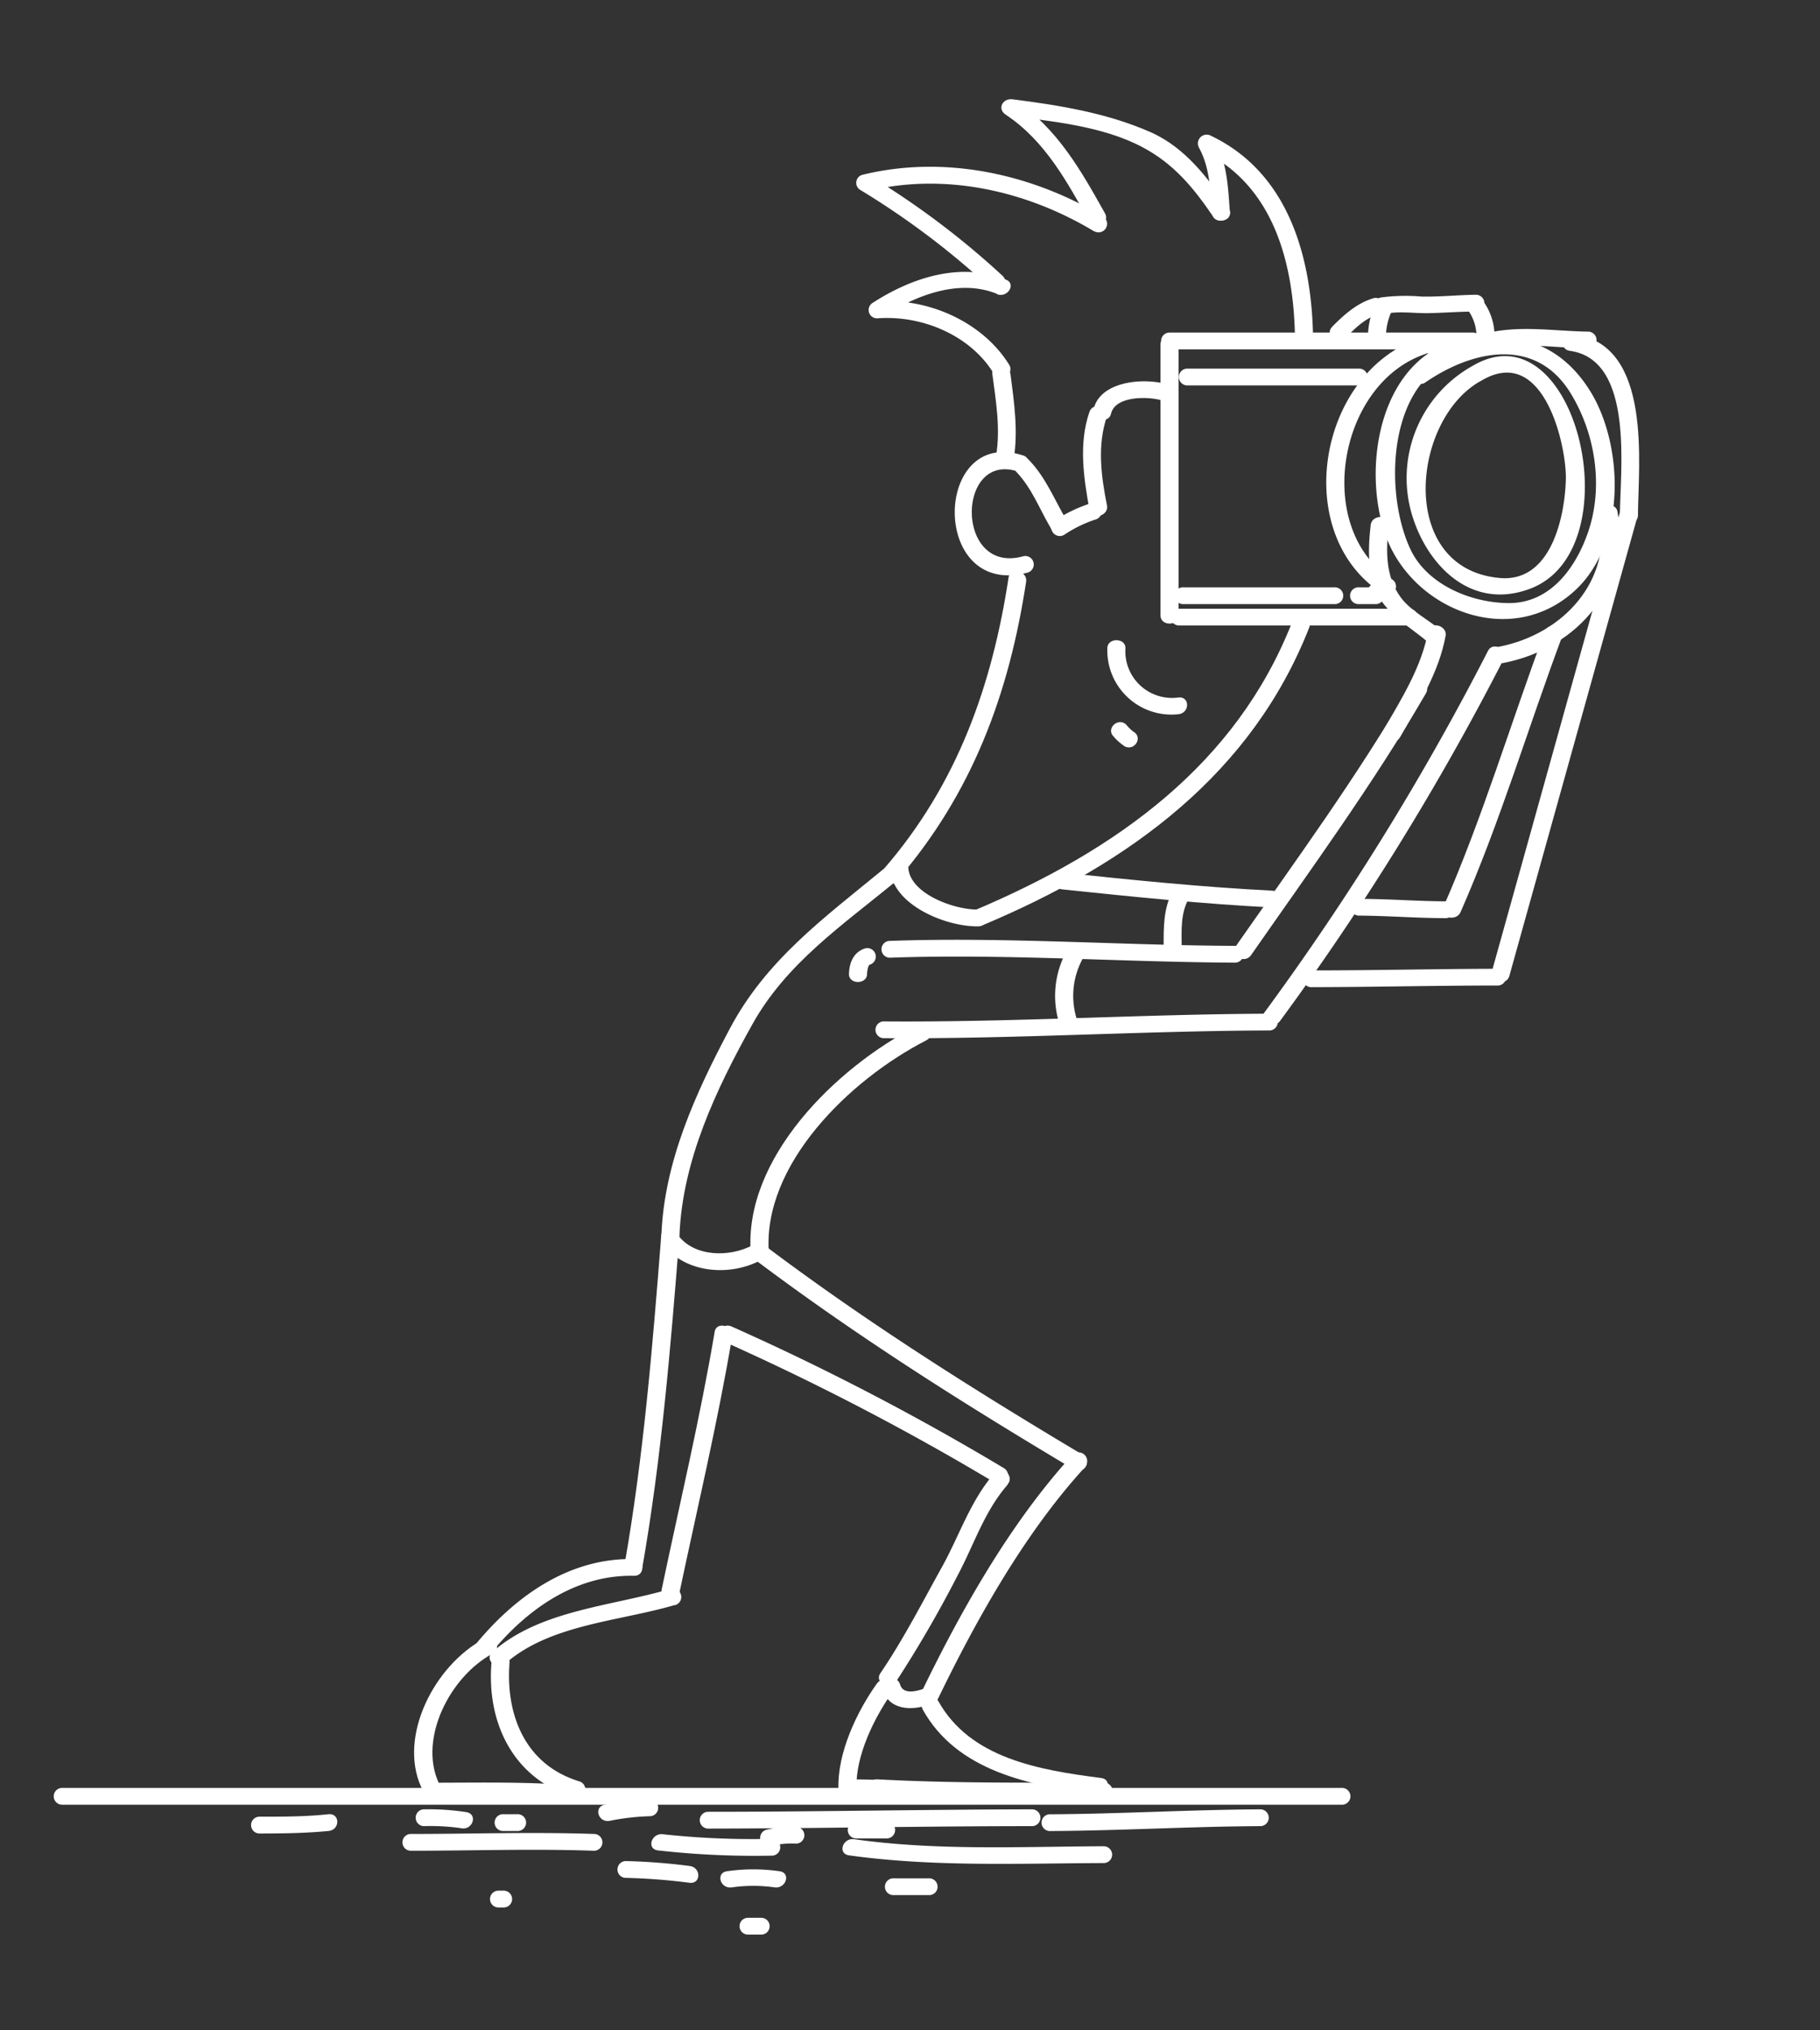 <svg id="Layer_1" data-name="Layer 1" xmlns="http://www.w3.org/2000/svg" viewBox="0 0 312 348"><rect x="0" y="0" width="312" height="348" fill="#333333" stroke="none"/><title>photographer2</title><path d="M230.06,309.33H10.65a1.44,1.44,0,1,1,0-2.88H230.06a1.44,1.44,0,1,1,0,2.88Z" style="fill:#fff"/><path d="M216.06,313c-12,.06-24,.78-35.95.84a1.44,1.44,0,1,1,0-2.87c12-.07,24-.79,35.95-.85a1.44,1.44,0,1,1,0,2.88Z" style="fill:#fff"/><path d="M151.89,315.1h-5a1.44,1.44,0,1,1,0-2.87h5a1.44,1.44,0,1,1,0,2.87Z" style="fill:#fff"/><path d="M136.42,316a14.7,14.7,0,0,0-4.14.37,1.45,1.45,0,1,1-.83-2.77,18,18,0,0,1,5-.48,1.44,1.44,0,1,1,0,2.88Z" style="fill:#fff"/><path d="M176.92,313c-18.51,0-37,.4-55.52.42a1.44,1.44,0,1,1,0-2.88c18.51,0,37-.39,55.52-.42a1.44,1.44,0,1,1,0,2.88Z" style="fill:#fff"/><path d="M88.63,313.83H86.35a1.44,1.44,0,1,1,0-2.87h2.28a1.44,1.44,0,1,1,0,2.87Z" style="fill:#fff"/><path d="M79.11,313.36A37,37,0,0,0,72.7,313a1.44,1.44,0,1,1,0-2.88,41.76,41.76,0,0,1,7.24.48c2,.33,1.13,3.1-.83,2.77Z" style="fill:#fff"/><path d="M111.39,311.3a40.5,40.5,0,0,0-6.87.79c-2,.36-2.79-2.41-.83-2.77a45.32,45.32,0,0,1,7.7-.9,1.44,1.44,0,1,1,0,2.88Z" style="fill:#fff"/><path d="M56.32,313.83c-3.94.38-7.88.43-11.84.43a1.44,1.44,0,1,1,0-2.88c4,0,7.9,0,11.84-.42,2-.19,2,2.68,0,2.87Z" style="fill:#fff"/><path d="M189.21,319.33c-14.59.05-29.17.69-43.65-1.32-2-.27-1.13-3,.83-2.77,14.19,2,28.53,1.27,42.82,1.21a1.44,1.44,0,1,1,0,2.88Z" style="fill:#fff"/><path d="M132.32,318.06a148.07,148.07,0,0,1-19.53-.9c-2-.26-1.12-3,.83-2.77a142.32,142.32,0,0,0,18.7.79,1.44,1.44,0,1,1,0,2.88Z" style="fill:#fff"/><path d="M101.83,317.22c-10.47-.37-20.94,0-31.4,0a1.44,1.44,0,1,1,0-2.88c10.46,0,20.93-.36,31.4,0a1.44,1.44,0,1,1,0,2.88Z" style="fill:#fff"/><path d="M118.21,322.71a102.29,102.29,0,0,0-10.92-.84,1.44,1.44,0,1,1,0-2.88,102.29,102.29,0,0,1,10.92.84c2,.23,2,3.11,0,2.88Z" style="fill:#fff"/><path d="M159.17,324.82h-5.91a1.44,1.44,0,1,1,0-2.87h5.91a1.44,1.44,0,1,1,0,2.87Z" style="fill:#fff"/><path d="M132.82,323.5a26,26,0,0,0-7.37,0c-2,.28-2.79-2.49-.82-2.77a31.63,31.63,0,0,1,9,0c2,.28,1.13,3-.82,2.77Z" style="fill:#fff"/><path d="M86.35,326.94h-.91a1.44,1.44,0,1,1,0-2.88h.91a1.44,1.44,0,1,1,0,2.88Z" style="fill:#fff"/><path d="M130.5,331.59h-2.28a1.44,1.44,0,1,1,0-2.88h2.28a1.44,1.44,0,1,1,0,2.88Z" style="fill:#fff"/><path d="M242.8,63.06c10.72-7.38,22.75-7.4,29.82,4,5.75,9.3,6.15,25.89-2.46,34-11.09,10.43-28.15,3.39-32.63-9.31-4.63-13.1-.15-34.63,17.88-34.06a1.44,1.44,0,1,1,0,2.88c-17.29-.55-18.84,22.5-13.61,33.6,2.8,5.94,10.19,9.14,16.78,9.2,7.44.06,11.71-6.46,13.68-12.21,2.64-7.75,1.25-16.87-3.06-23.84-5.94-9.59-16.7-7.38-24.84-1.78-1.61,1.11-3.15-1.39-1.56-2.48Z" style="fill:#fff"/><path d="M252.35,62.77c17.86-10.72,27.81,31.56,9.87,38.17-9.86,3.64-17.13-3.73-19.88-11.82a22,22,0,0,1,10-26.35c1.73-.94,3.28,1.55,1.57,2.49-12,6.56-14.43,32.28,3.23,33.81,9,.78,11.17-11.08,11.29-17,.11-5.7-3.79-23.25-14.52-16.8a1.47,1.47,0,0,1-1.57-2.49Z" style="fill:#fff"/><path d="M257.69,60.35c-4.33,0-8.65.38-13,.22a1.44,1.44,0,1,1,0-2.88c4.33.16,8.65-.18,13-.21a1.44,1.44,0,1,1,0,2.87Z" style="fill:#fff"/><path d="M244.22,60.72c-15,5.2-19,30.06-5.64,38.55a1.42,1.42,0,0,1-.37,2.63,1.05,1.05,0,0,1-.8.15l-1.34-2.17,1.73-.06a1.44,1.44,0,1,1,0,2.88l-1.73.06a1.46,1.46,0,0,1-1.34-2.17,4.37,4.37,0,0,1,2.65-1.47l-.36,2.63c-15.73-10-11.29-37.68,6.37-43.8,1.88-.65,2.68,2.13.83,2.77Z" style="fill:#fff"/><path d="M241.57,107.21H202.12a1.44,1.44,0,1,1,0-2.88h39.45a1.44,1.44,0,1,1,0,2.88Z" style="fill:#fff"/><path d="M198.94,105.48V59c0-1.86,3.1-1.86,3.1,0v46.49c0,1.86-3.1,1.86-3.1,0Z" style="fill:#fff"/><path d="M200.49,57h52a1.44,1.44,0,1,1,0,2.88h-52a1.44,1.44,0,1,1,0-2.88Z" style="fill:#fff"/><path d="M233,66.06H203.53a1.44,1.44,0,1,1,0-2.88H233a1.44,1.44,0,1,1,0,2.88Z" style="fill:#fff"/><path d="M235.69,103.54H233a1.44,1.44,0,1,1,0-2.87h2.73a1.44,1.44,0,1,1,0,2.87Z" style="fill:#fff"/><path d="M228.71,103.54H202.92a1.44,1.44,0,1,1,0-2.87h25.79a1.44,1.44,0,1,1,0,2.87Z" style="fill:#fff"/><path d="M224.44,107.56c-9.77,24.86-30.42,40.26-55.93,51-1.81.76-3.38-1.72-1.57-2.48,24.68-10.41,45-25.2,54.51-49.31.68-1.72,3.67-1,3,.77Z" style="fill:#fff"/><path d="M151.46,149c12.73-14.65,18.65-31.66,21.45-50.09.27-1.83,3.26-1.05,3,.77-2.88,19-9.13,36.26-22.24,51.36-1.26,1.44-3.43-.61-2.19-2Z" style="fill:#fff"/><path d="M174.44,80.8c-10.51-3.37-10.71,17.71.91,14.56a1.45,1.45,0,1,1,.83,2.78c-16.75,4.53-16.3-25-.91-20.11a1.45,1.45,0,1,1-.83,2.77Z" style="fill:#fff"/><path d="M202,122.42a11,11,0,0,1-12.17-11.3c0-1.85,3.14-1.85,3.1,0a8,8,0,0,0,9.07,8.43c2-.22,2,2.66,0,2.87Z" style="fill:#fff"/><path d="M192.73,127.86a8.62,8.62,0,0,1-1.83-1.63c-1.37-1.35.82-3.38,2.19-2a7.11,7.11,0,0,0,1.21,1.18c1.71,1,.15,3.43-1.57,2.48Z" style="fill:#fff"/><path d="M237.31,124.92c3.06-5.36,6.4-10.65,7.51-16.72.33-1.82,3.31-1,3,.77-1.15,6.3-4.64,11.83-7.82,17.4-.93,1.64-3.61.19-2.67-1.45Z" style="fill:#fff"/><path d="M244.91,110.16c-2.49-2.14-5.34-3.77-7.44-6.3-3.19-3.83-3-9.34-2.5-13.87.19-1.83,3.29-1.85,3.09,0-.45,4.27-.64,8.74,2.08,12.42,1.74,2.34,4.75,3.81,7,5.72,1.47,1.27-.73,3.3-2.19,2Z" style="fill:#fff"/><path d="M277.27,87.65c2.34,12.35-6.44,23.47-19.63,26-1.95.38-2.78-2.4-.82-2.77,11.38-2.17,19.53-11.56,17.46-22.44-.34-1.81,2.64-2.59,3-.77Z" style="fill:#fff"/><path d="M244.46,118.82c-9.07,15.56-19.68,30.08-30,44.9-1.08,1.55-3.76.11-2.67-1.45,10.36-14.82,21-29.34,30-44.9,1-1.63,3.62-.18,2.67,1.45Z" style="fill:#fff"/><path d="M211.72,165c-19.73-.1-39.43-1.55-59.17-.85a1.44,1.44,0,1,1,0-2.88c19.74-.7,39.44.76,59.17.85a1.44,1.44,0,1,1,0,2.88Z" style="fill:#fff"/><path d="M257.76,113a455.6,455.6,0,0,1-38.33,62c-1.13,1.52-3.81.08-2.68-1.45a455.67,455.67,0,0,0,38.34-62c.86-1.67,3.53-.21,2.67,1.45Z" style="fill:#fff"/><path d="M217.48,176.62c-21.95.08-43.88,1.49-65.84,1.32a1.44,1.44,0,1,1,0-2.87c22,.17,43.89-1.24,65.84-1.32a1.44,1.44,0,1,1,0,2.87Z" style="fill:#fff"/><path d="M252.72,57.74c6.41-2.29,12.88-1,19.53-.9a1.44,1.44,0,1,1,0,2.88c-6.36-.1-12.58-1.39-18.7.79-1.87.67-2.67-2.11-.83-2.77Z" style="fill:#fff"/><path d="M269.93,57.32c13.35,1.84,10.92,22.21,10.86,31,0,1.86-3.1,1.86-3.09,0,0-7.49,2.58-26.65-8.59-28.19-2-.27-1.13-3,.82-2.77Z" style="fill:#fff"/><path d="M280.74,88.42l-22,78.88c-.5,1.8-3.48,1-3-.76l22-78.89c.5-1.79,3.49-1,3,.77Z" style="fill:#fff"/><path d="M218.09,155.54c-12-.62-24-1.84-36-3.1-2-.21-2-3.09,0-2.88,12,1.27,23.91,2.49,36,3.1,2,.1,2,3,0,2.88Z" style="fill:#fff"/><path d="M256.62,168.92c-10.57,0-21.13.26-31.7.28a1.44,1.44,0,1,1,0-2.87c10.57,0,21.13-.26,31.7-.28a1.44,1.44,0,1,1,0,2.87Z" style="fill:#fff"/><path d="M267.83,109c-5.88,15.74-10.66,31.9-17.45,47.34-.75,1.69-3.74.95-3-.76,6.79-15.44,11.58-31.6,17.45-47.35.65-1.74,3.64-1,3,.77Z" style="fill:#fff"/><path d="M247.85,157.37c-4.92,0-9.82-.4-14.74-.43a1.44,1.44,0,1,1,0-2.87c4.92,0,9.82.4,14.74.42a1.44,1.44,0,1,1,0,2.88Z" style="fill:#fff"/><path d="M189.77,71.35c-1.71,4.92-1,10.3,0,15.29.35,1.82-2.64,2.59-3,.77-1-5.51-1.89-11.4,0-16.83.61-1.76,3.6-1,3,.77Z" style="fill:#fff"/><path d="M187.78,89.05a21.89,21.89,0,0,0-5.32,2.6,1.46,1.46,0,0,1-1.56-2.48,25.43,25.43,0,0,1,6.06-2.9,1.45,1.45,0,1,1,.82,2.78Z" style="fill:#fff"/><path d="M180.12,90.5c-1.92-3.25-3.22-6.83-5.91-9.64-1.32-1.38.87-3.43,2.2-2,2.88,3,4.32,6.73,6.38,10.23,1,1.63-1.71,3.08-2.67,1.45Z" style="fill:#fff"/><path d="M222,58.14c-.16-12.19-3.23-26.2-15.92-32.29l2.12-2c2.17,4,2.33,8.2,2.64,12.56.13,1.85-3,1.84-3.1,0-.27-3.82-.3-7.62-2.21-11.11a1.51,1.51,0,0,1,2.12-2c13.66,6.56,17.28,21.58,17.45,34.78,0,1.85-3.07,1.85-3.1,0Z" style="fill:#fff"/><path d="M208,37.17c-3.34-4.9-6.73-9.11-12.26-12-6.76-3.56-15.36-4.38-22.92-5.35l1.2-2.63c7.3,4.84,11.36,12.17,15.42,19.4.92,1.64-1.75,3.1-2.67,1.45C183,31.3,179.21,24.16,172.4,19.65c-1.49-1-.53-2.85,1.2-2.63,8.16,1.05,16.16,2.34,23.66,5.64,6,2.66,9.92,8,13.37,13.06,1.07,1.57-1.61,3-2.68,1.45Z" style="fill:#fff"/><path d="M187.58,39.66c-11.45-6.9-25.46-10.17-38.86-6.91.12-.87.24-1.75.37-2.62a141.37,141.37,0,0,1,22.76,17.13c1.43,1.3-.76,3.34-2.19,2a137.73,137.73,0,0,0-22.14-16.68,1.42,1.42,0,0,1,.37-2.63c14.17-3.45,29.11-.11,41.25,7.19a1.47,1.47,0,0,1-1.56,2.49Z" style="fill:#fff"/><path d="M170.89,50.36c-6.64-2.68-14.15.39-19.68,4l-.78-2.68c8.85-.67,18.16,3.65,22.58,10.86,1,1.61-1.69,3.06-2.68,1.45-3.91-6.4-12.09-10-19.9-9.43a1.43,1.43,0,0,1-.78-2.68c6.59-4.25,15-7.08,22.8-3.95,1.83.74.25,3.22-1.56,2.48Z" style="fill:#fff"/><path d="M173.22,64.06c.64,5,1.35,9.78.55,14.75-.3,1.83-3.28,1-3-.76.76-4.68-.05-9.34-.66-14-.24-1.84,2.86-1.82,3.1,0Z" style="fill:#fff"/><path d="M187.47,70.16c1.07-4.69,8.11-5.43,12.22-4.39a1.45,1.45,0,1,1-.82,2.78c-2.47-.63-7.73-.6-8.41,2.37-.42,1.82-3.4,1-3-.76Z" style="fill:#fff"/><path d="M228.37,56c2-2,4.16-4,7.06-4.88a1.44,1.44,0,1,1,.82,2.77c-2.34.71-4.07,2.5-5.69,4.14-1.35,1.37-3.53-.67-2.19-2Z" style="fill:#fff"/><path d="M236.64,51a31.74,31.74,0,0,1,7-.17c3.12.07,6.26-.27,9.38-.31a1.44,1.44,0,1,1,0,2.88c-2.83,0-5.66.24-8.49.28-2.33,0-4.73-.36-7,.09-1.94.38-2.77-2.39-.82-2.77Z" style="fill:#fff"/><path d="M254.47,51.92A10.22,10.22,0,0,1,256.2,58c0,1.85-3.07,1.85-3.1,0a7.64,7.64,0,0,0-1.3-4.63c-1.17-1.51,1.51-2.94,2.67-1.45Z" style="fill:#fff"/><path d="M238.59,53.3a10.58,10.58,0,0,0-1,4.45c0,1.85-3.12,1.85-3.09,0a14,14,0,0,1,1.4-5.91c.81-1.69,3.48-.22,2.68,1.46Z" style="fill:#fff"/><path d="M153.65,151c-9.24,7.58-18.83,14.1-24.64,24.51-6.28,11.25-12,23.35-12.53,36.19-.07,1.85-3.17,1.85-3.1,0,.5-12.58,5.8-24.21,11.71-35.35,6.2-11.73,16-18.89,26.37-27.39,1.49-1.22,3.69.81,2.19,2Z" style="fill:#fff"/><path d="M158.8,178.31c-13.23,6.78-28.1,21.37-27,36.38.14,1.85-3,1.84-3.1,0-1.18-16.05,14.39-31.61,28.53-38.87,1.75-.89,3.31,1.59,1.57,2.49Z" style="fill:#fff"/><path d="M131.35,213.67c17.46,13.12,35.44,24.45,54.3,35.71a1.46,1.46,0,1,1-1.56,2.48C165,240.48,146.81,229,129.16,215.71c-1.56-1.17.65-3.19,2.19-2Z" style="fill:#fff"/><path d="M186.11,251.35c-10.54,11.47-18.93,26.6-25.54,40.29-.82,1.69-3.49.23-2.68-1.45,6.74-13.95,15.29-29.19,26-40.87a1.49,1.49,0,0,1,2.19,2Z" style="fill:#fff"/><path d="M125.44,227.37a438.24,438.24,0,0,1,46.69,24.29,1.46,1.46,0,1,1-1.56,2.48,442,442,0,0,0-46.69-24.29c-1.81-.8-.23-3.28,1.56-2.48Z" style="fill:#fff"/><path d="M172.76,254.45c-4,4.56-5.78,10.29-8.55,15.49a204.09,204.09,0,0,1-10.62,18.32c-1.06,1.57-3.74.13-2.68-1.45,4-5.89,7.19-12.15,10.62-18.32,3-5.43,4.82-11.27,9-16.07,1.27-1.44,3.45.61,2.19,2Z" style="fill:#fff"/><path d="M125.53,229c-2.5,14.84-6,29.5-9.11,44.25-.38,1.81-3.36,1-3-.77,3.09-14.74,6.6-29.4,9.1-44.24.31-1.83,3.29-1,3,.76Z" style="fill:#fff"/><path d="M115.65,275.11c-9.62,2.82-21.43,3.31-29.06,10.06-1.44,1.28-3.63-.75-2.19-2,8.13-7.19,20.2-7.81,30.42-10.8a1.45,1.45,0,1,1,.83,2.77Z" style="fill:#fff"/><path d="M116.48,211.73c-1.51,19.13-3.09,38.37-6.43,57.31-.32,1.82-3.3,1-3-.77,3.29-18.68,4.83-37.67,6.31-56.54.15-1.84,3.24-1.85,3.1,0Z" style="fill:#fff"/><path d="M108.56,270.09c-10.19-.16-18.53,6.07-24.42,13.29-1.19,1.46-3.88,0-2.68-1.45,6.56-8,15.75-14.89,27.1-14.71a1.44,1.44,0,1,1,0,2.87Z" style="fill:#fff"/><path d="M160.87,291.6c5.46,9.76,17.16,11.77,27.9,13.15,2,.25,1.13,3-.83,2.77-11.6-1.49-23.89-4-29.74-14.47-.93-1.64,1.75-3.09,2.67-1.45Z" style="fill:#fff"/><path d="M189.27,308.42c-12.9,0-26,.13-38.84-.56-2-.11-2-3,0-2.88,12.87.7,25.94.56,38.84.56a1.44,1.44,0,1,1,0,2.88Z" style="fill:#fff"/><path d="M153,290c-3.21,4.52-6.32,10.95-6.18,16.47,0,1.85-3,1.85-3.09,0-.16-6,3.09-13,6.6-17.92,1.09-1.54,3.77-.1,2.67,1.45Z" style="fill:#fff"/><path d="M145.26,305a79.09,79.09,0,0,1,8.43.32c2,.21,2,3.09,0,2.87a79.08,79.08,0,0,0-8.43-.31,1.44,1.44,0,1,1,0-2.88Z" style="fill:#fff"/><path d="M87.35,285c-.68,8.56,2.42,17.38,11.91,20.31a1.45,1.45,0,1,1-.82,2.78c-10.78-3.34-15-13.15-14.19-23.09.15-1.84,3.25-1.85,3.1,0Z" style="fill:#fff"/><path d="M99.46,309c-8.48-.78-17-.58-25.49-.56a1.44,1.44,0,1,1,0-2.88c8.5,0,17-.22,25.49.57,2,.18,2,3.06,0,2.87Z" style="fill:#fff"/><path d="M72.17,306.24c-3.88-8.74,2.32-20.78,10.73-25.3,1.73-.93,3.29,1.56,1.56,2.48-7.32,3.94-12.67,14.49-9.3,22.05.76,1.72-2.24,2.45-3,.77Z" style="fill:#fff"/><path d="M167.72,158.78c-5.93.09-15.56-4.1-15.11-10.61.13-1.85,3.23-1.86,3.1,0-.33,4.82,7.75,7.8,12,7.73a1.44,1.44,0,1,1,0,2.88Z" style="fill:#fff"/><path d="M185.52,164.48a13.29,13.29,0,0,0-.75,10.72c.64,1.77-2.35,2.52-3,.77A16,16,0,0,1,182.85,163c.93-1.64,3.6-.18,2.67,1.46Z" style="fill:#fff"/><path d="M203.73,154.12c-1.37,2.55-1.17,5.38-1.16,8.15,0,1.86-3.09,1.85-3.09,0,0-3.34-.06-6.54,1.57-9.6.89-1.67,3.56-.21,2.68,1.45Z" style="fill:#fff"/><path d="M130.58,215.91c-5.48,3-13.21,2.31-17-2.72-1.14-1.52,1.54-3,2.68-1.45,2.79,3.72,8.83,3.79,12.75,1.69,1.73-.94,3.28,1.55,1.56,2.48Z" style="fill:#fff"/><path d="M159.34,292.16c-3.19,1.15-7.08.9-8.05-2.69-.49-1.8,2.5-2.56,3-.77s2.76,1.23,4.24.69c1.87-.67,2.67,2.11.83,2.77Z" style="fill:#fff"/><path d="M149.1,165.35c-.3.09-.45,1.18-.46,1.57,0,1.85-3.15,1.86-3.1,0s.76-3.73,2.73-4.35a1.45,1.45,0,1,1,.83,2.78Z" style="fill:#fff"/></svg>